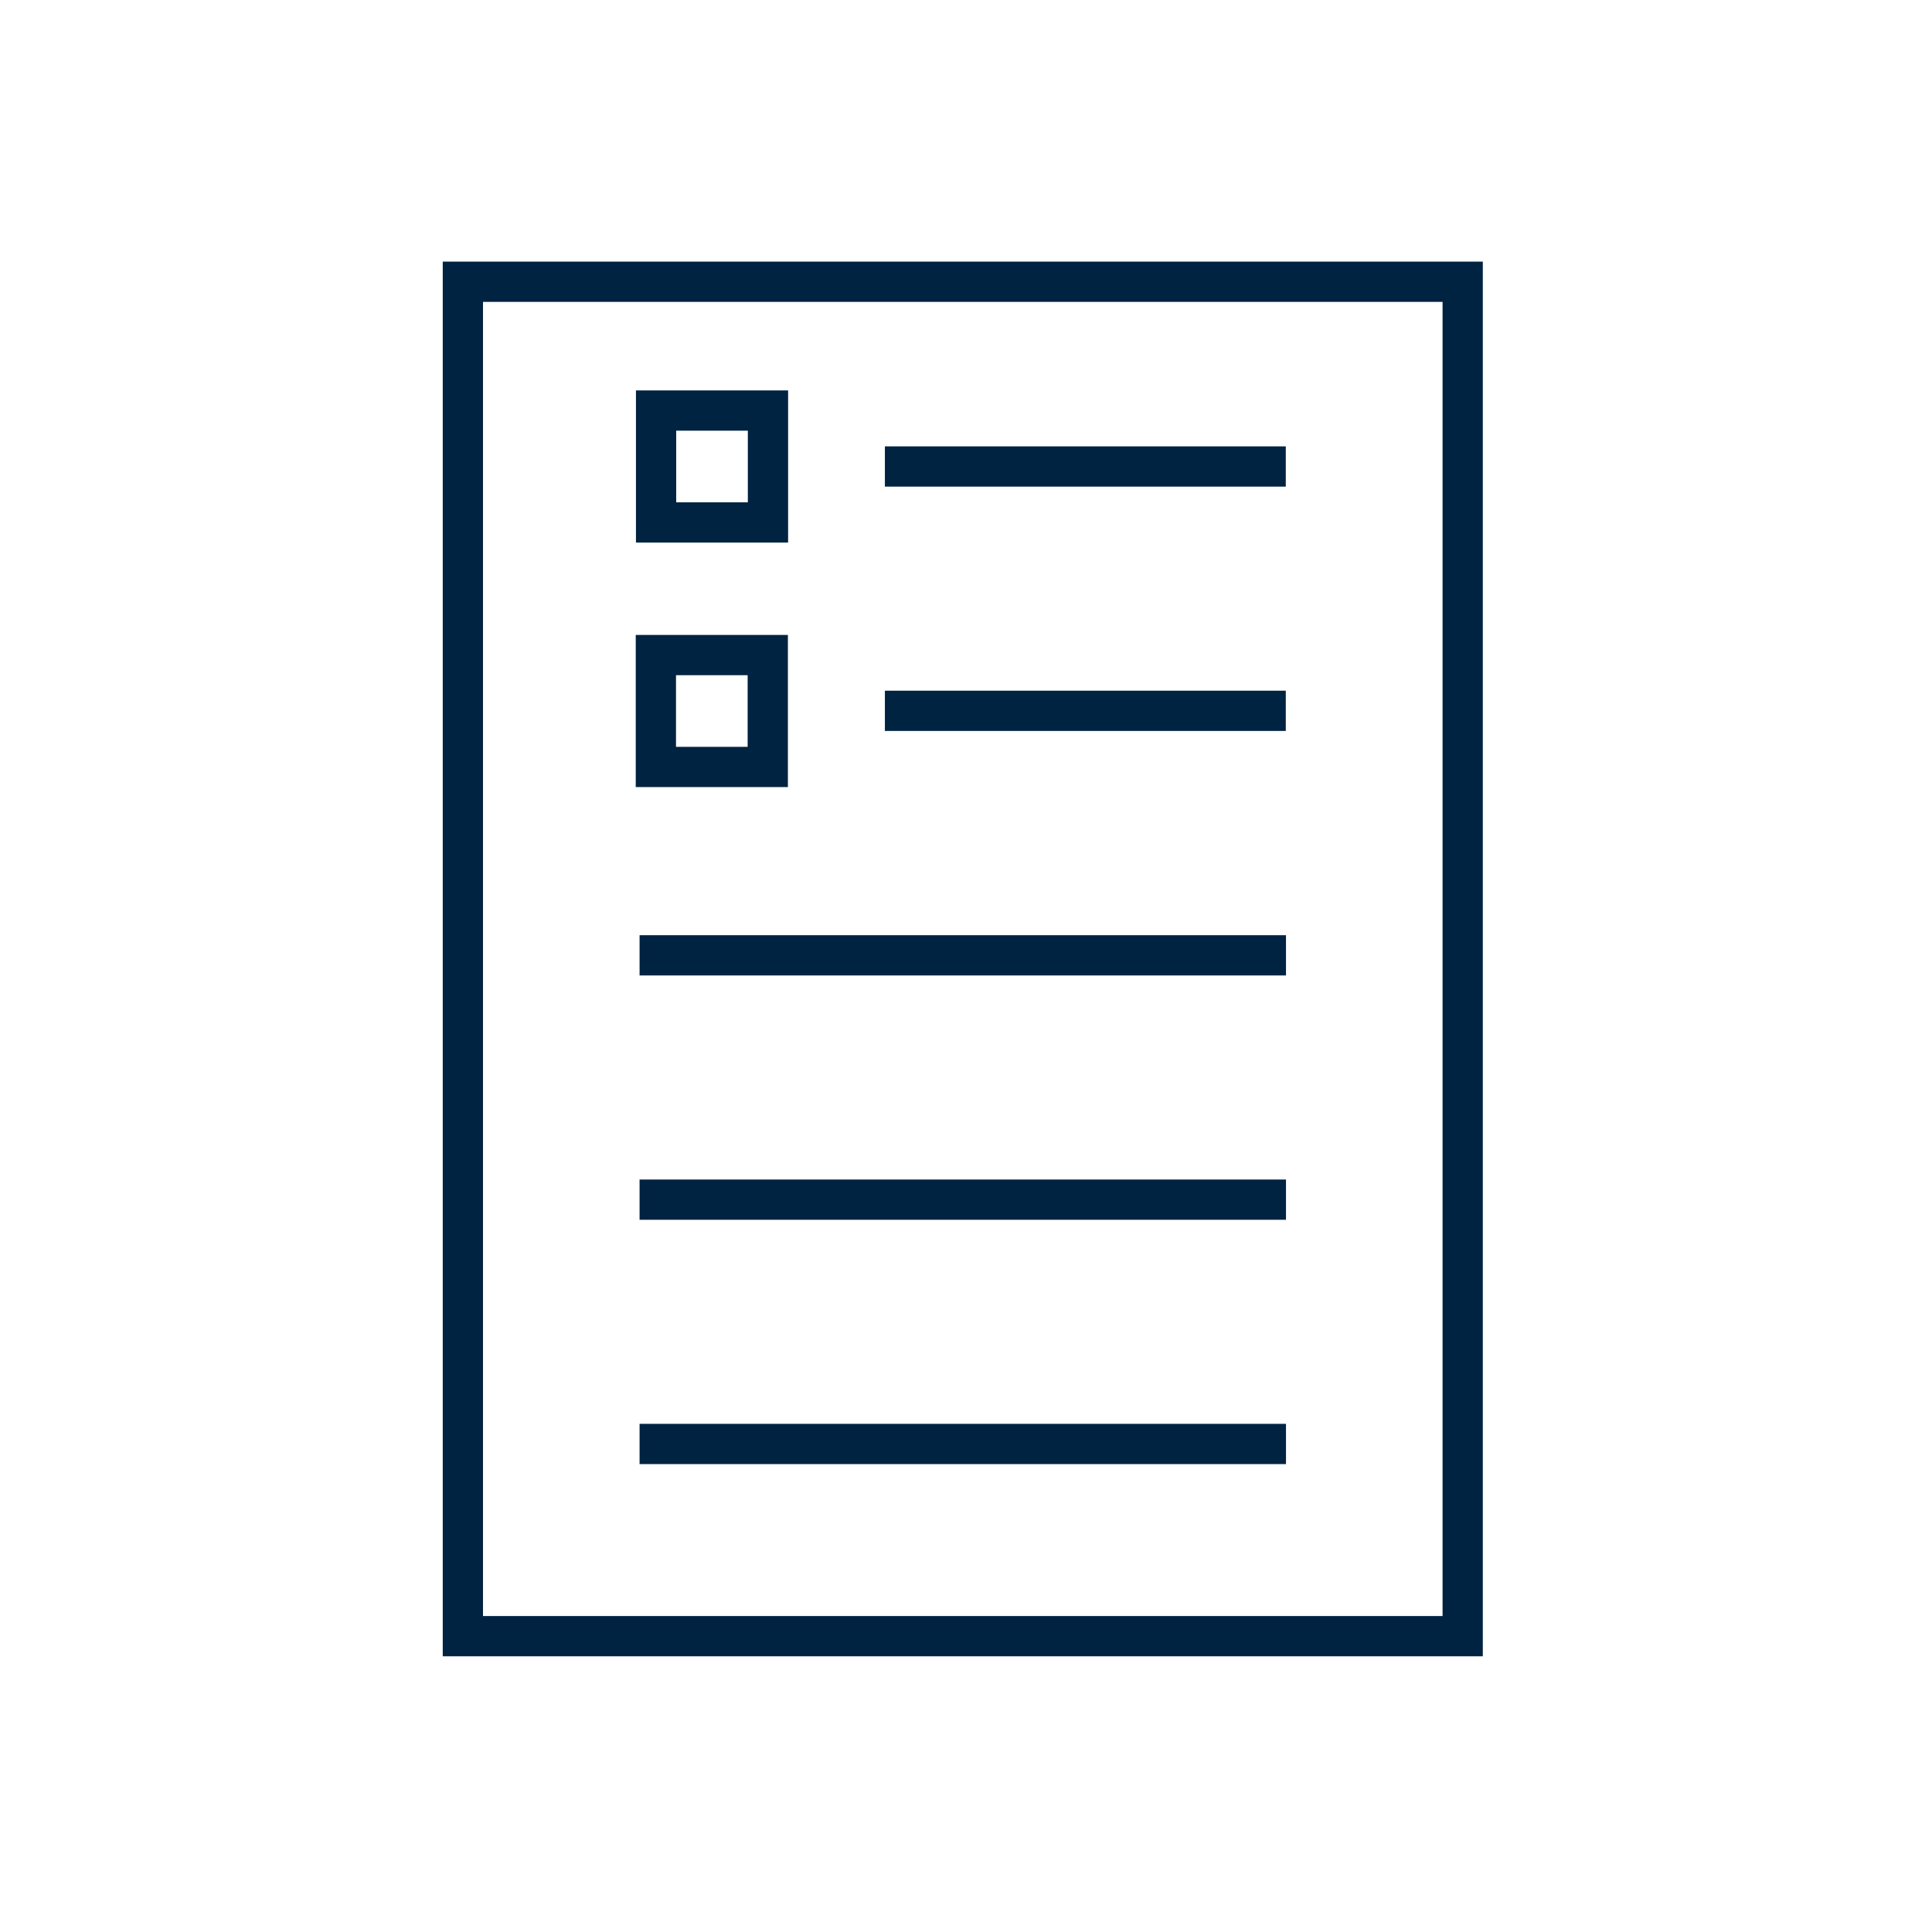 <svg width="96" height="96" viewBox="0 0 96 96" fill="none" xmlns="http://www.w3.org/2000/svg">
<path d="M43.97 22.18H63.89V24.18H43.97V22.18Z" fill="#002341"/>
<path d="M63.89 34.32H43.97V36.32H63.89V34.32Z" fill="#002341"/>
<path d="M31.78 46.47H63.9V48.47H31.78V46.47Z" fill="#002341"/>
<path d="M63.9 58.61H31.78V60.61H63.9V58.61Z" fill="#002341"/>
<path d="M31.78 70.75H63.9V72.75H31.78V70.75Z" fill="#002341"/>
<path fill-rule="evenodd" clip-rule="evenodd" d="M39.16 26.96H31.6V19.4H39.16V26.96ZM33.6 24.96H37.16V21.4H33.6V24.96Z" fill="#002341"/>
<path fill-rule="evenodd" clip-rule="evenodd" d="M31.59 39.11H39.15V31.55H31.59V39.11ZM37.15 37.11H33.59V33.55H37.15V37.11Z" fill="#002341"/>
<path fill-rule="evenodd" clip-rule="evenodd" d="M22 82.3H73.68V13H22V82.3ZM71.68 80.3H24V15H71.68V80.3Z" fill="#002341"/>
</svg>
